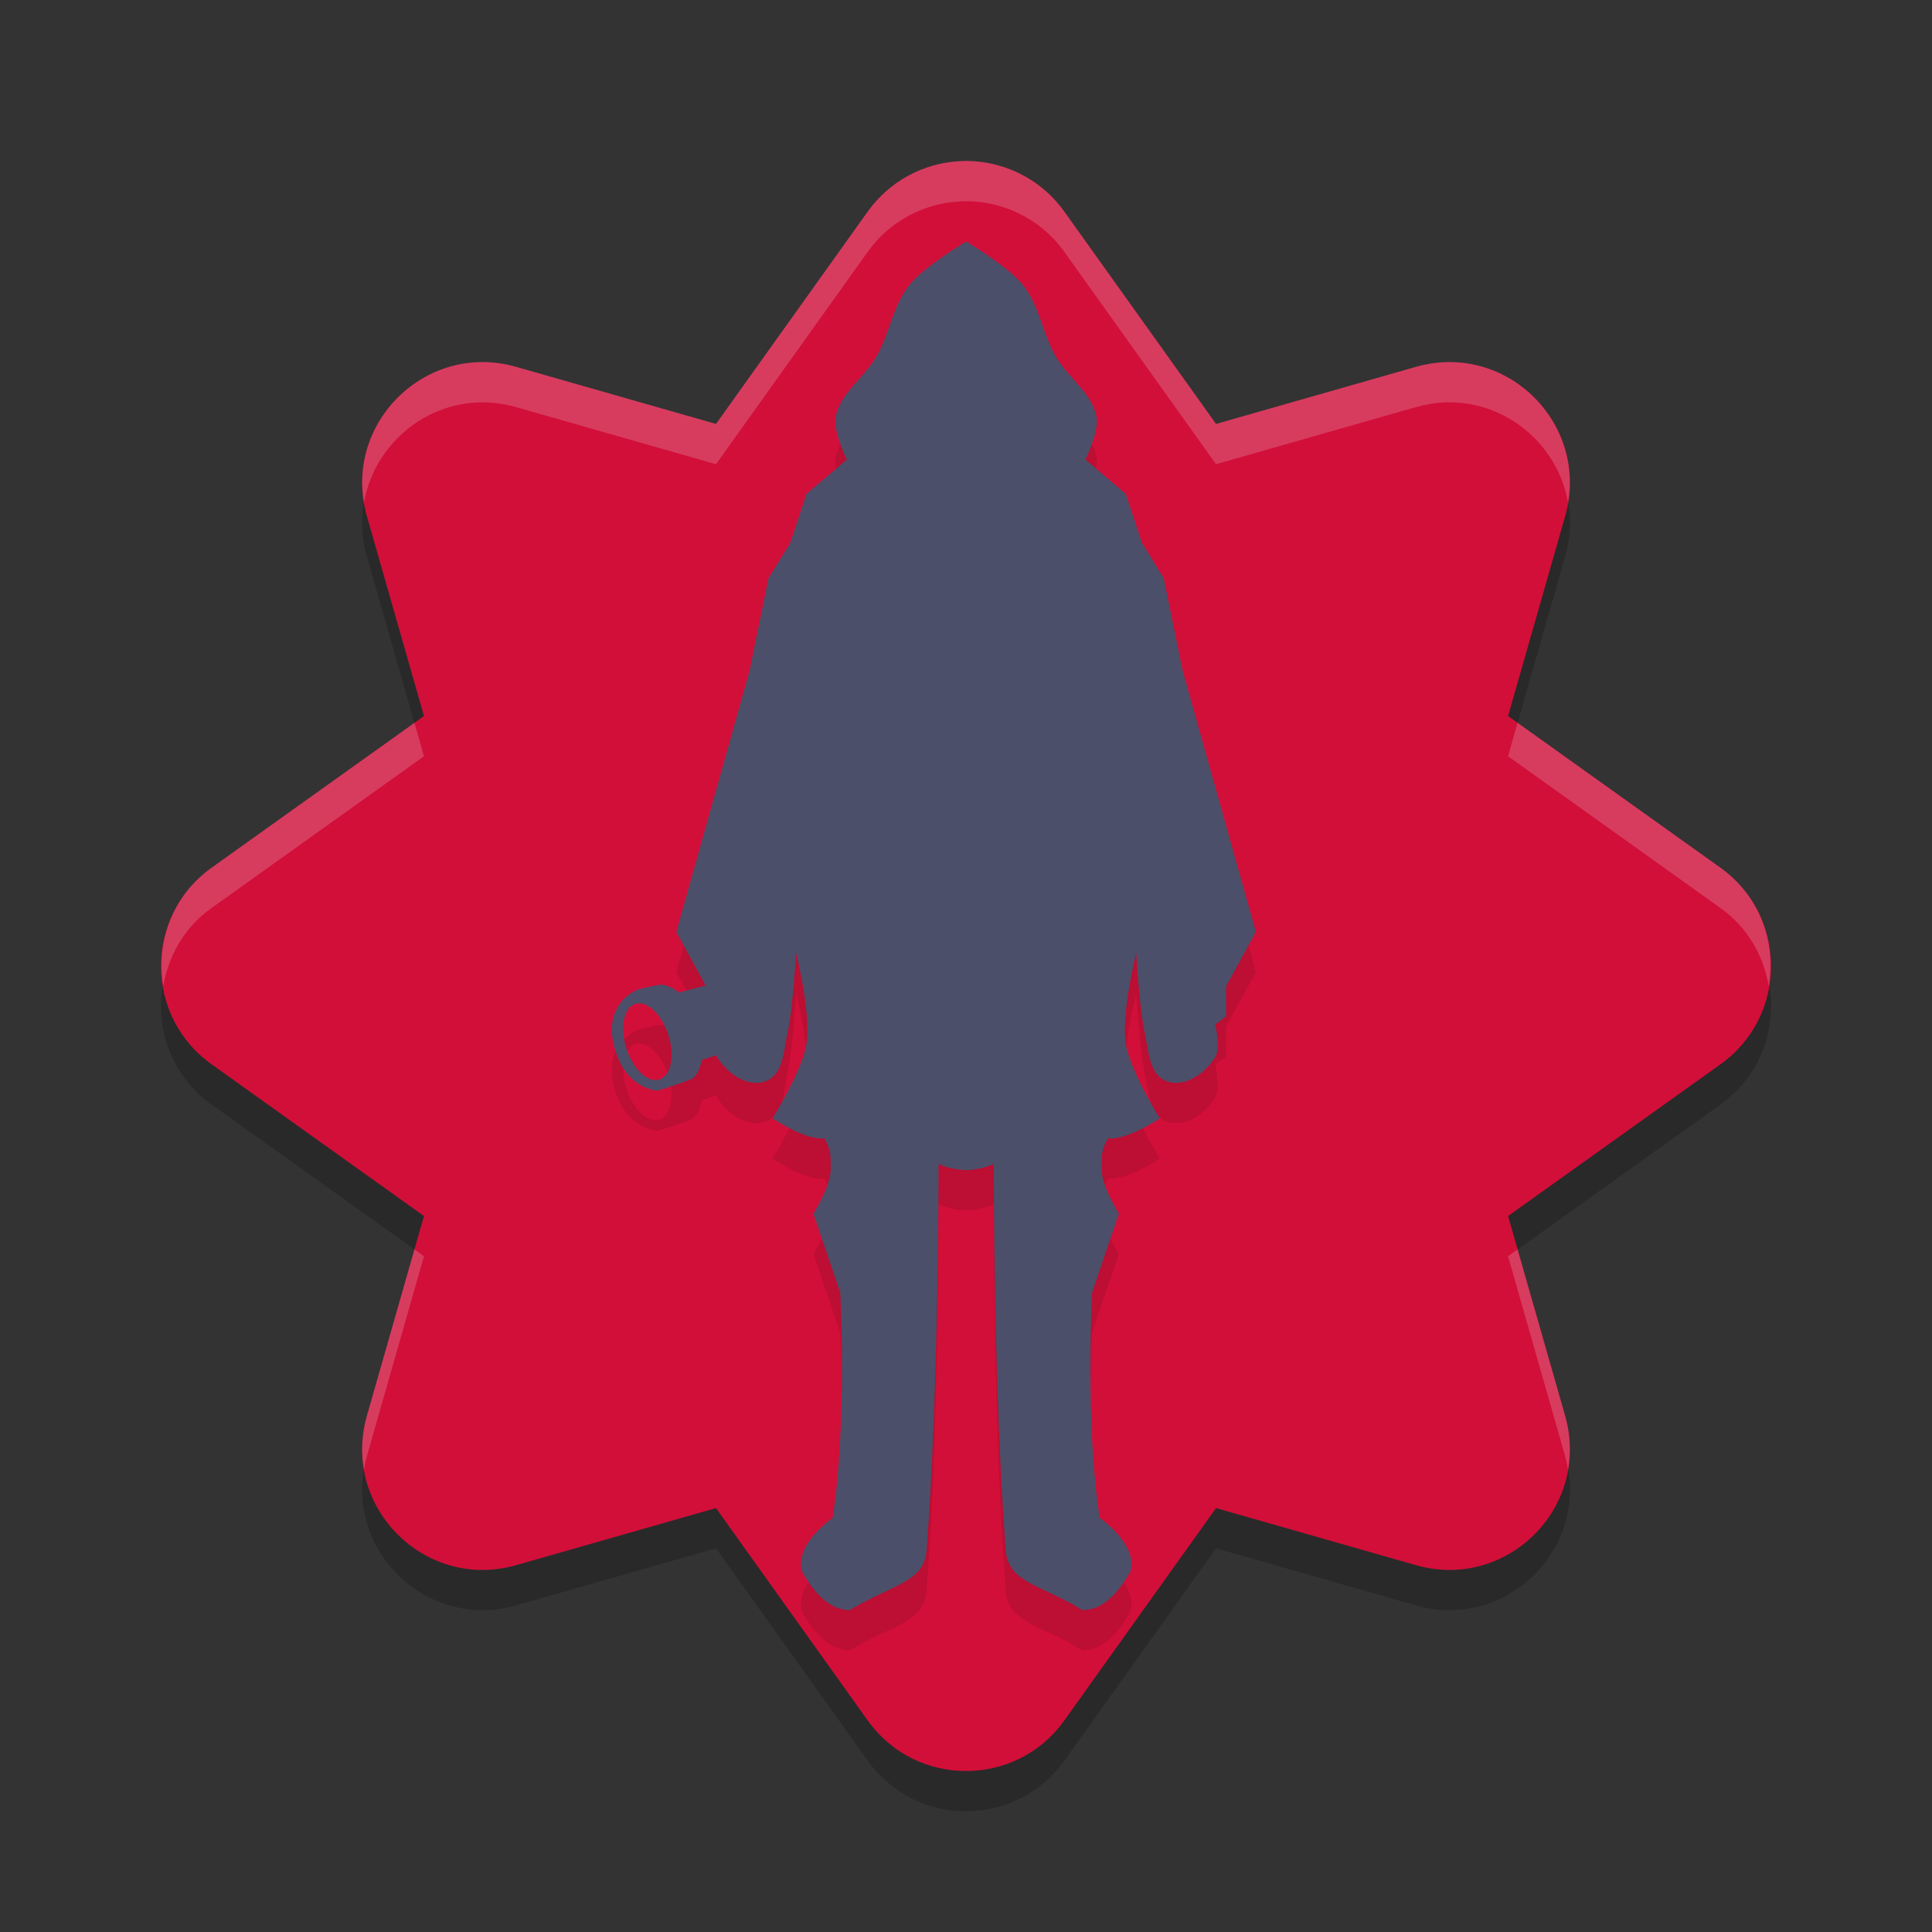 <svg width="48" height="48" version="1.1" xmlns="http://www.w3.org/2000/svg">
 <rect width="100%" height="100%" fill="#333333" stroke="none"/>
 <path d="m23.852 5.003c-0.915 0.045-1.76 0.506-2.293 1.252l-3.77 5.277-4.965-1.418c-2.263-0.646-4.355 1.446-3.709 3.709l1.418 4.965-5.277 3.77c-1.675 1.197-1.675 3.686 0 4.883l5.277 3.77-1.418 4.965c-0.646 2.263 1.446 4.355 3.709 3.709l4.965-1.418 3.77 5.277c1.197 1.675 3.686 1.675 4.883 0l3.77-5.277 4.965 1.418c2.263 0.646 4.355-1.446 3.709-3.709l-1.418-4.965 5.277-3.77c1.675-1.197 1.675-3.686 0-4.883l-5.277-3.77 1.418-4.965c0.646-2.263-1.446-4.355-3.709-3.709l-4.965 1.418-3.77-5.277c-0.594-0.831-1.57-1.303-2.59-1.252z" style="opacity:.2"/>
 <path d="m23.852 4.004c-0.915 0.045-1.76 0.506-2.293 1.252l-3.77 5.277-4.965-1.418c-2.263-0.646-4.355 1.446-3.709 3.709l1.418 4.965-5.277 3.77c-1.675 1.197-1.675 3.686 0 4.883l5.277 3.77-1.418 4.965c-0.646 2.263 1.446 4.355 3.709 3.709l4.965-1.418 3.77 5.277c1.197 1.675 3.686 1.675 4.883 0l3.77-5.277 4.965 1.418c2.263 0.646 4.355-1.446 3.709-3.709l-1.418-4.965 5.277-3.77c1.675-1.197 1.675-3.686 0-4.883l-5.277-3.77 1.418-4.965c0.646-2.263-1.446-4.355-3.709-3.709l-4.965 1.418-3.77-5.277c-0.594-0.831-1.57-1.303-2.59-1.252z" style="fill:#d20f39"/>
 <path d="m24.002 7s-1.042 0.618-1.412 1.082c-0.4 0.502-0.49 1.192-0.803 1.753-0.301 0.539-0.927 0.931-1.027 1.54-0.059 0.355 0.278 1.043 0.278 1.043l-1.001 0.85-0.404 1.218-0.54 0.878-0.471 2.3-1.819 6.49 0.728 1.33-0.662 0.173s-0.262-0.212-0.464-0.191c-0.19 0.019-0.559 0.119-0.559 0.119s-0.86 0.308-0.595 1.385c0.274 1.114 1.095 1.124 1.095 1.124s0.514-0.157 0.835-0.287c0.168-0.068 0.261-0.478 0.261-0.478l0.36-0.114c0.006 0.014 0.005 0.036 0.013 0.048 0.263 0.422 0.781 0.78 1.238 0.586 0.406-0.172 0.421-0.761 0.514-1.193 0.139-0.649 0.21-1.98 0.21-1.98s0.378 1.504 0.261 2.25c-0.105 0.673-0.845 1.858-0.845 1.858s0.805 0.549 1.29 0.497c0.179 0.334 0.148 0.42 0.155 0.773 0.008 0.394-0.428 1.1-0.428 1.1l0.666 1.959s0.175 3.273-0.19 5.594c-0.592 0.447-0.882 0.929-0.762 1.339 0.31 0.537 0.682 0.952 1.19 0.956 1.042-0.639 1.844-0.678 1.906-1.482 0.306-3.952 0.298-9.602 0.298-9.602s0.214 0.113 0.56 0.143v0.009c0.046 0.002 0.082-0.004 0.124-0.005 0.043 8.64e-4 0.079 0.007 0.126 0.005v-0.009c0.346-0.03 0.562-0.143 0.562-0.143s-0.008 5.65 0.298 9.602c0.062 0.804 0.864 0.842 1.906 1.482 0.508-4e-3 0.88-0.419 1.19-0.956 0.12-0.409-0.17-0.892-0.762-1.339-0.365-2.321-0.19-5.594-0.19-5.594l0.666-1.959s-0.437-0.706-0.428-1.1c0.007-0.352-0.025-0.438 0.154-0.773 0.485 0.052 1.29-0.497 1.29-0.497s-0.739-1.186-0.845-1.858c-0.117-0.746 0.261-2.25 0.261-2.25s0.071 1.331 0.21 1.98c0.093 0.432 0.108 1.021 0.514 1.193 0.457 0.194 0.975-0.163 1.238-0.586 0.143-0.229 0-0.81 0-0.81l0.269-0.204v-0.743l0.741-1.353-1.819-6.49-0.471-2.3-0.54-0.878-0.404-1.218-1.001-0.85s0.337-0.688 0.278-1.043c-0.101-0.609-0.727-1.001-1.027-1.54-0.313-0.561-0.402-1.251-0.802-1.753-0.37-0.464-1.412-1.082-1.412-1.082zm-8.109 18.926c0.271 0.011 0.569 0.339 0.712 0.786 0.165 0.518 0.066 1.013-0.221 1.106-0.288 0.093-0.656-0.252-0.822-0.77-0.166-0.519-0.067-1.015 0.221-1.108 0.035-0.011 0.072-0.016 0.11-0.014z" style="opacity:.1"/>
 <path d="m24.002 6.001s-1.042 0.618-1.412 1.082c-0.4 0.502-0.49 1.192-0.803 1.753-0.301 0.539-0.927 0.931-1.027 1.54-0.059 0.355 0.278 1.043 0.278 1.043l-1.001 0.85-0.404 1.218-0.54 0.878-0.471 2.3-1.819 6.49 0.728 1.33-0.662 0.173s-0.262-0.212-0.464-0.191c-0.19 0.019-0.559 0.119-0.559 0.119s-0.86 0.308-0.595 1.385c0.274 1.114 1.095 1.124 1.095 1.124s0.514-0.157 0.835-0.287c0.168-0.068 0.261-0.478 0.261-0.478l0.36-0.114c0.006 0.014 0.005 0.036 0.013 0.048 0.263 0.422 0.781 0.78 1.238 0.586 0.406-0.172 0.421-0.761 0.514-1.193 0.139-0.649 0.21-1.98 0.21-1.98s0.378 1.504 0.261 2.25c-0.105 0.673-0.845 1.858-0.845 1.858s0.805 0.549 1.29 0.497c0.179 0.334 0.148 0.42 0.155 0.773 0.008 0.394-0.428 1.1-0.428 1.1l0.666 1.959s0.175 3.273-0.19 5.594c-0.592 0.447-0.882 0.929-0.762 1.339 0.31 0.537 0.682 0.952 1.19 0.956 1.042-0.639 1.844-0.678 1.906-1.482 0.306-3.952 0.298-9.602 0.298-9.602s0.214 0.113 0.56 0.143v0.009c0.046 0.002 0.082-0.004 0.124-0.005 0.043 8.64e-4 0.079 0.007 0.126 0.005v-0.009c0.346-0.03 0.562-0.143 0.562-0.143s-0.008 5.65 0.298 9.602c0.062 0.804 0.864 0.842 1.906 1.482 0.508-4e-3 0.88-0.419 1.19-0.956 0.12-0.409-0.17-0.892-0.762-1.339-0.365-2.321-0.19-5.594-0.19-5.594l0.666-1.959s-0.437-0.706-0.428-1.1c0.007-0.352-0.025-0.438 0.154-0.773 0.485 0.052 1.29-0.497 1.29-0.497s-0.739-1.186-0.845-1.858c-0.117-0.746 0.261-2.25 0.261-2.25s0.071 1.331 0.21 1.98c0.093 0.432 0.108 1.021 0.514 1.193 0.457 0.194 0.975-0.163 1.238-0.586 0.143-0.229 0-0.81 0-0.81l0.269-0.204v-0.743l0.741-1.353-1.819-6.49-0.471-2.3-0.54-0.878-0.404-1.218-1.001-0.85s0.337-0.688 0.278-1.043c-0.101-0.609-0.727-1.001-1.027-1.54-0.313-0.561-0.402-1.251-0.802-1.753-0.37-0.464-1.412-1.082-1.412-1.082zm-8.109 18.926c0.271 0.011 0.569 0.339 0.712 0.786 0.165 0.518 0.066 1.013-0.221 1.106-0.288 0.093-0.656-0.252-0.822-0.77-0.166-0.519-0.067-1.015 0.221-1.108 0.035-0.011 0.072-0.016 0.11-0.014z" style="fill:#4c4f69"/>
 <path d="m23.852 4.004c-0.915 0.045-1.76 0.506-2.293 1.252l-3.77 5.277-4.965-1.418c-2.15-0.614-4.142 1.245-3.781 3.373 0.287-1.663 1.978-2.888 3.781-2.373l4.965 1.418 3.77-5.277c0.533-0.746 1.378-1.207 2.293-1.252 1.02-0.051 1.996 0.421 2.59 1.252l3.77 5.277 4.965-1.418c1.803-0.515 3.494 0.71 3.781 2.373 0.361-2.128-1.631-3.987-3.781-3.373l-4.965 1.418-3.77-5.277c-0.594-0.831-1.57-1.303-2.59-1.252zm-13.555 13.955-5.041 3.6c-0.99 0.707-1.38 1.865-1.199 2.941 0.125-0.745 0.514-1.452 1.199-1.941l5.277-3.77-0.236-0.83zm27.406 0-0.236 0.83 5.277 3.77c0.685 0.49 1.075 1.196 1.199 1.941 0.181-1.077-0.209-2.234-1.199-2.941l-5.041-3.6zm-27.406 13.082-1.182 4.135c-0.131 0.46-0.146 0.912-0.072 1.336 0.019-0.112 0.04-0.223 0.072-0.336l1.418-4.965-0.236-0.17zm27.406 0-0.236 0.17 1.418 4.965c0.032 0.113 0.053 0.224 0.072 0.336 0.073-0.424 0.059-0.876-0.072-1.336l-1.182-4.135z" style="fill:#eff1f5;opacity:.2"/>
</svg>
